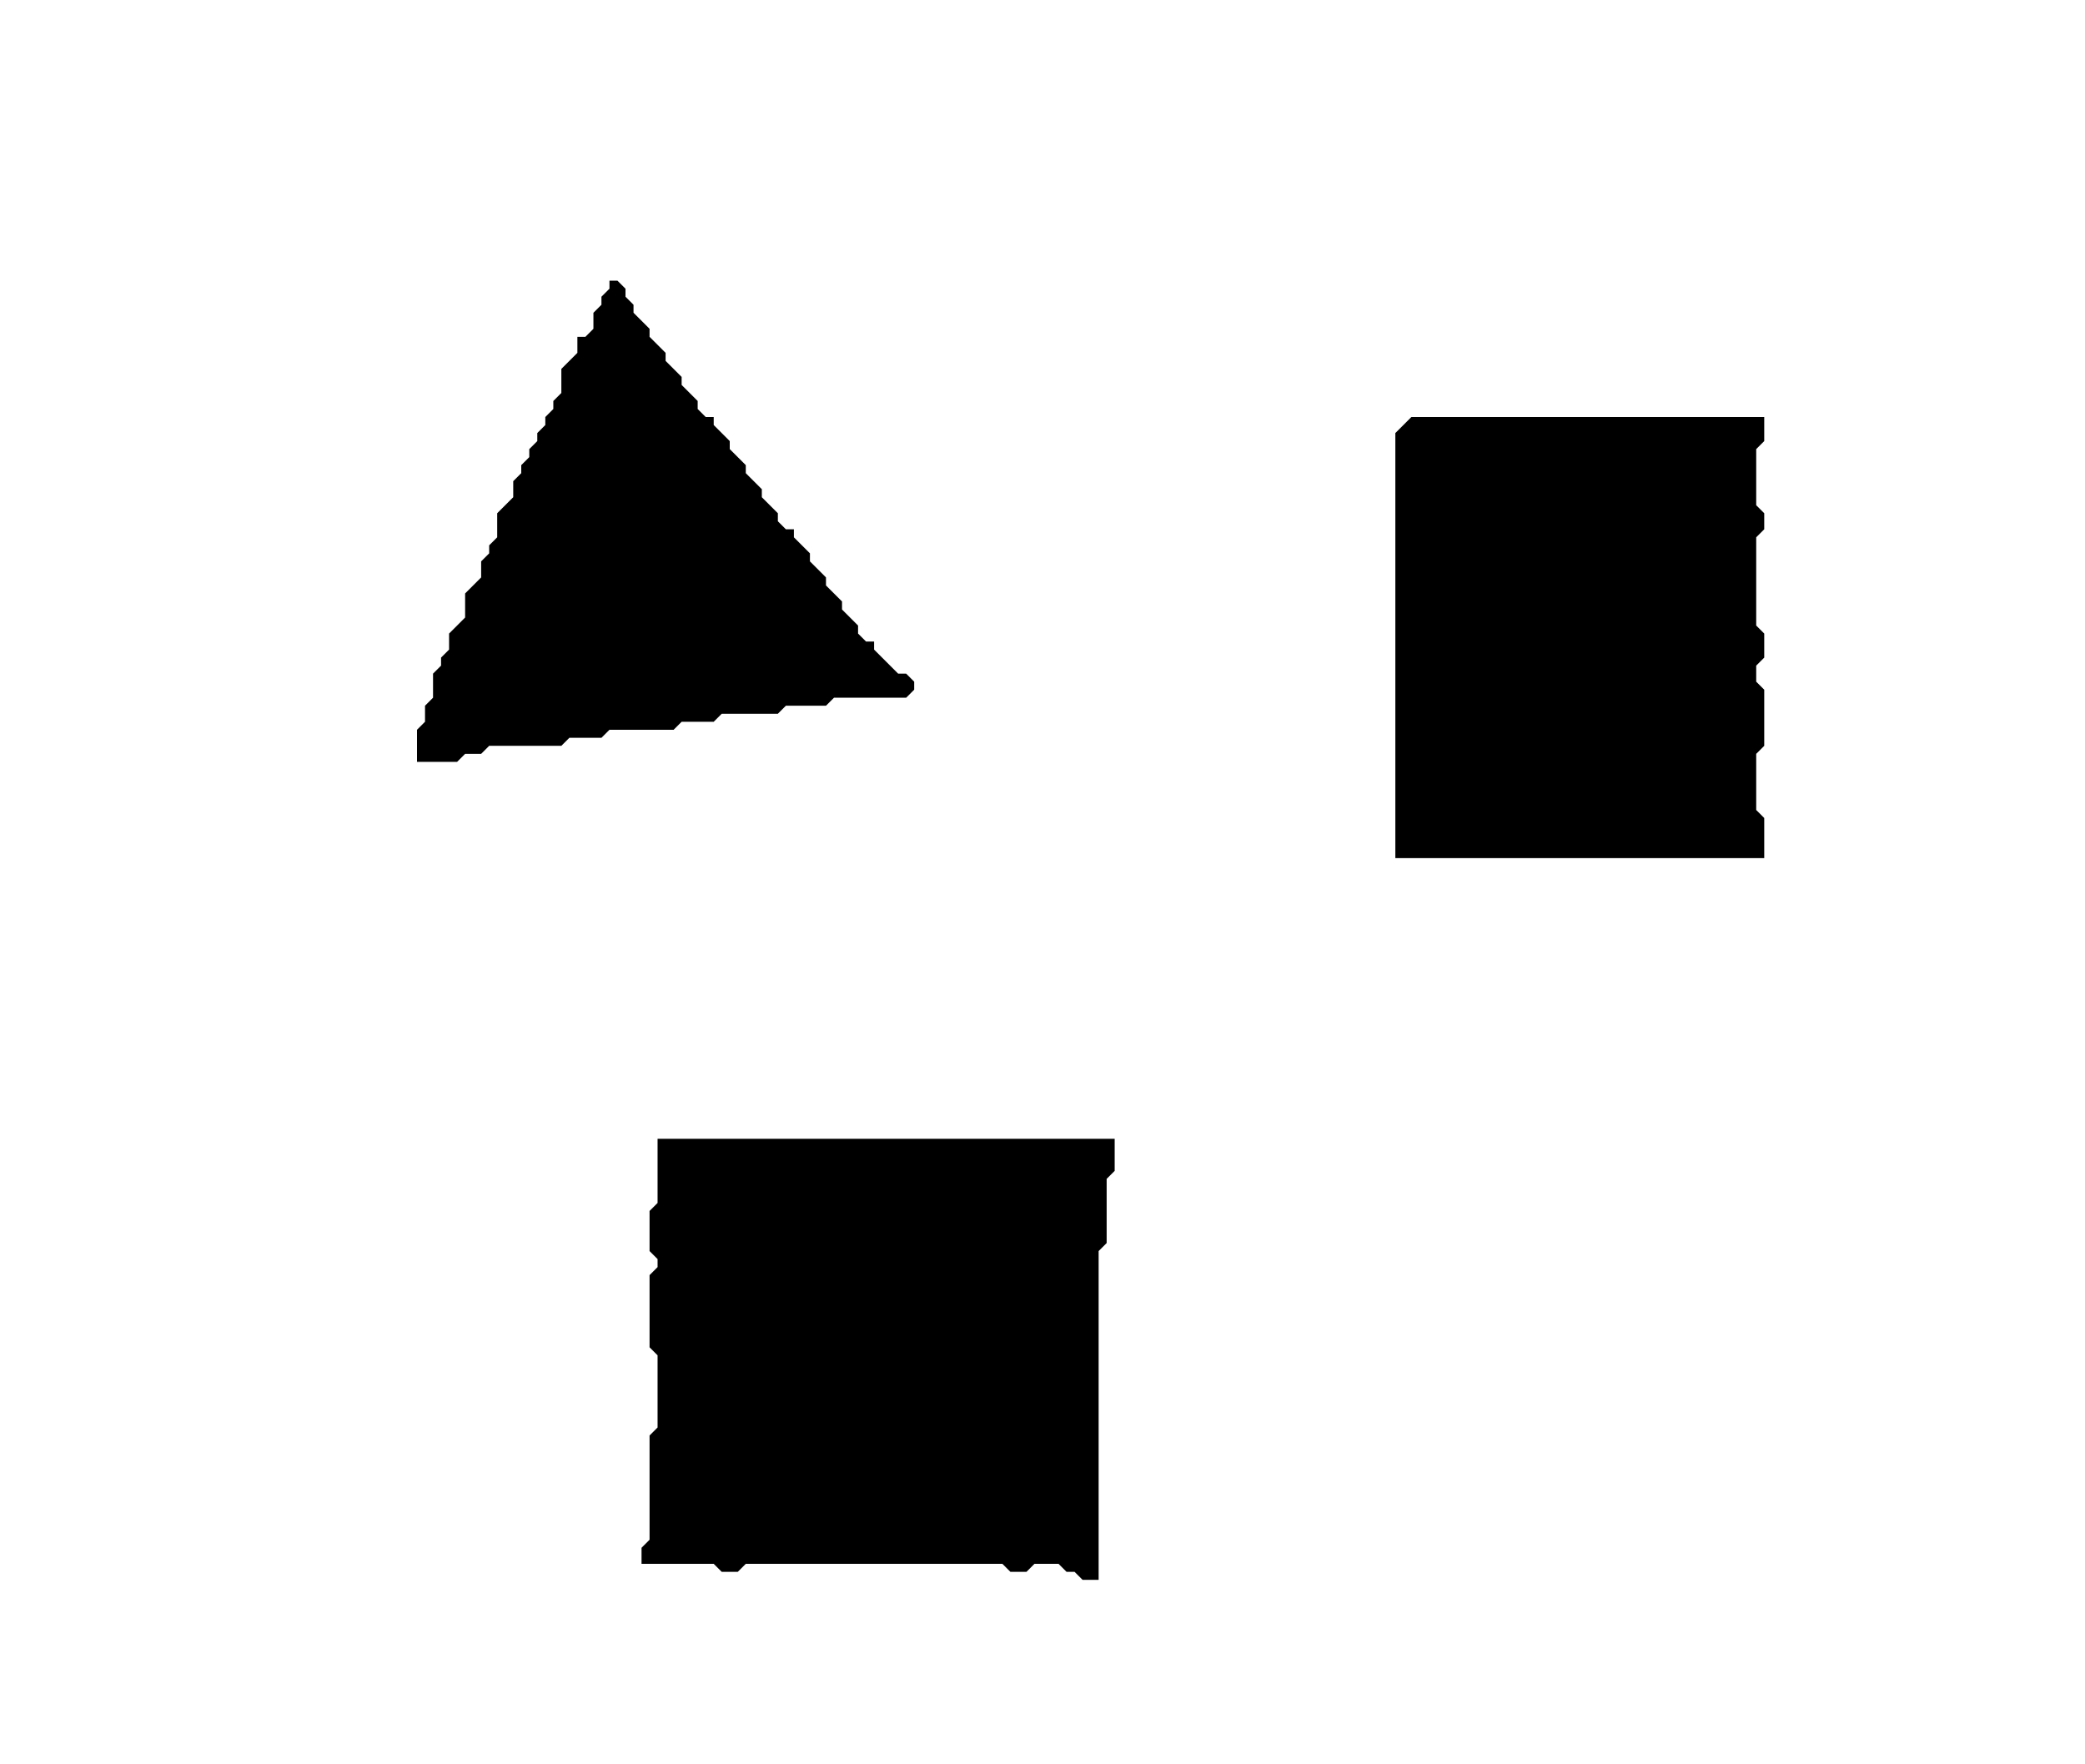 <?xml version='1.0' encoding='utf-8'?>
<svg width="260" height="220" xmlns="http://www.w3.org/2000/svg" viewBox="0 0 260 220"><rect width="260" height="220" fill="white" /><path d="M 82,142 L 82,150 L 81,151 L 81,156 L 82,157 L 82,158 L 81,159 L 81,168 L 82,169 L 82,178 L 81,179 L 81,192 L 80,193 L 80,195 L 89,195 L 90,196 L 92,196 L 93,195 L 125,195 L 126,196 L 128,196 L 129,195 L 132,195 L 133,196 L 134,196 L 135,197 L 137,197 L 137,156 L 138,155 L 138,147 L 139,146 L 139,142 Z" fill="black" /><path d="M 176,52 L 174,54 L 174,107 L 220,107 L 220,102 L 219,101 L 219,94 L 220,93 L 220,86 L 219,85 L 219,83 L 220,82 L 220,79 L 219,78 L 219,67 L 220,66 L 220,64 L 219,63 L 219,56 L 220,55 L 220,52 Z" fill="black" /><path d="M 76,35 L 76,36 L 75,37 L 75,38 L 74,39 L 74,41 L 73,42 L 72,42 L 72,44 L 70,46 L 70,49 L 69,50 L 69,51 L 68,52 L 68,53 L 67,54 L 67,55 L 66,56 L 66,57 L 65,58 L 65,59 L 64,60 L 64,62 L 62,64 L 62,67 L 61,68 L 61,69 L 60,70 L 60,72 L 58,74 L 58,77 L 56,79 L 56,81 L 55,82 L 55,83 L 54,84 L 54,87 L 53,88 L 53,90 L 52,91 L 52,95 L 57,95 L 58,94 L 60,94 L 61,93 L 70,93 L 71,92 L 75,92 L 76,91 L 84,91 L 85,90 L 89,90 L 90,89 L 97,89 L 98,88 L 103,88 L 104,87 L 113,87 L 114,86 L 114,85 L 113,84 L 112,84 L 109,81 L 109,80 L 108,80 L 107,79 L 107,78 L 105,76 L 105,75 L 103,73 L 103,72 L 101,70 L 101,69 L 99,67 L 99,66 L 98,66 L 97,65 L 97,64 L 95,62 L 95,61 L 93,59 L 93,58 L 91,56 L 91,55 L 89,53 L 89,52 L 88,52 L 87,51 L 87,50 L 85,48 L 85,47 L 83,45 L 83,44 L 81,42 L 81,41 L 79,39 L 79,38 L 78,37 L 78,36 L 77,35 Z" fill="black" /></svg>